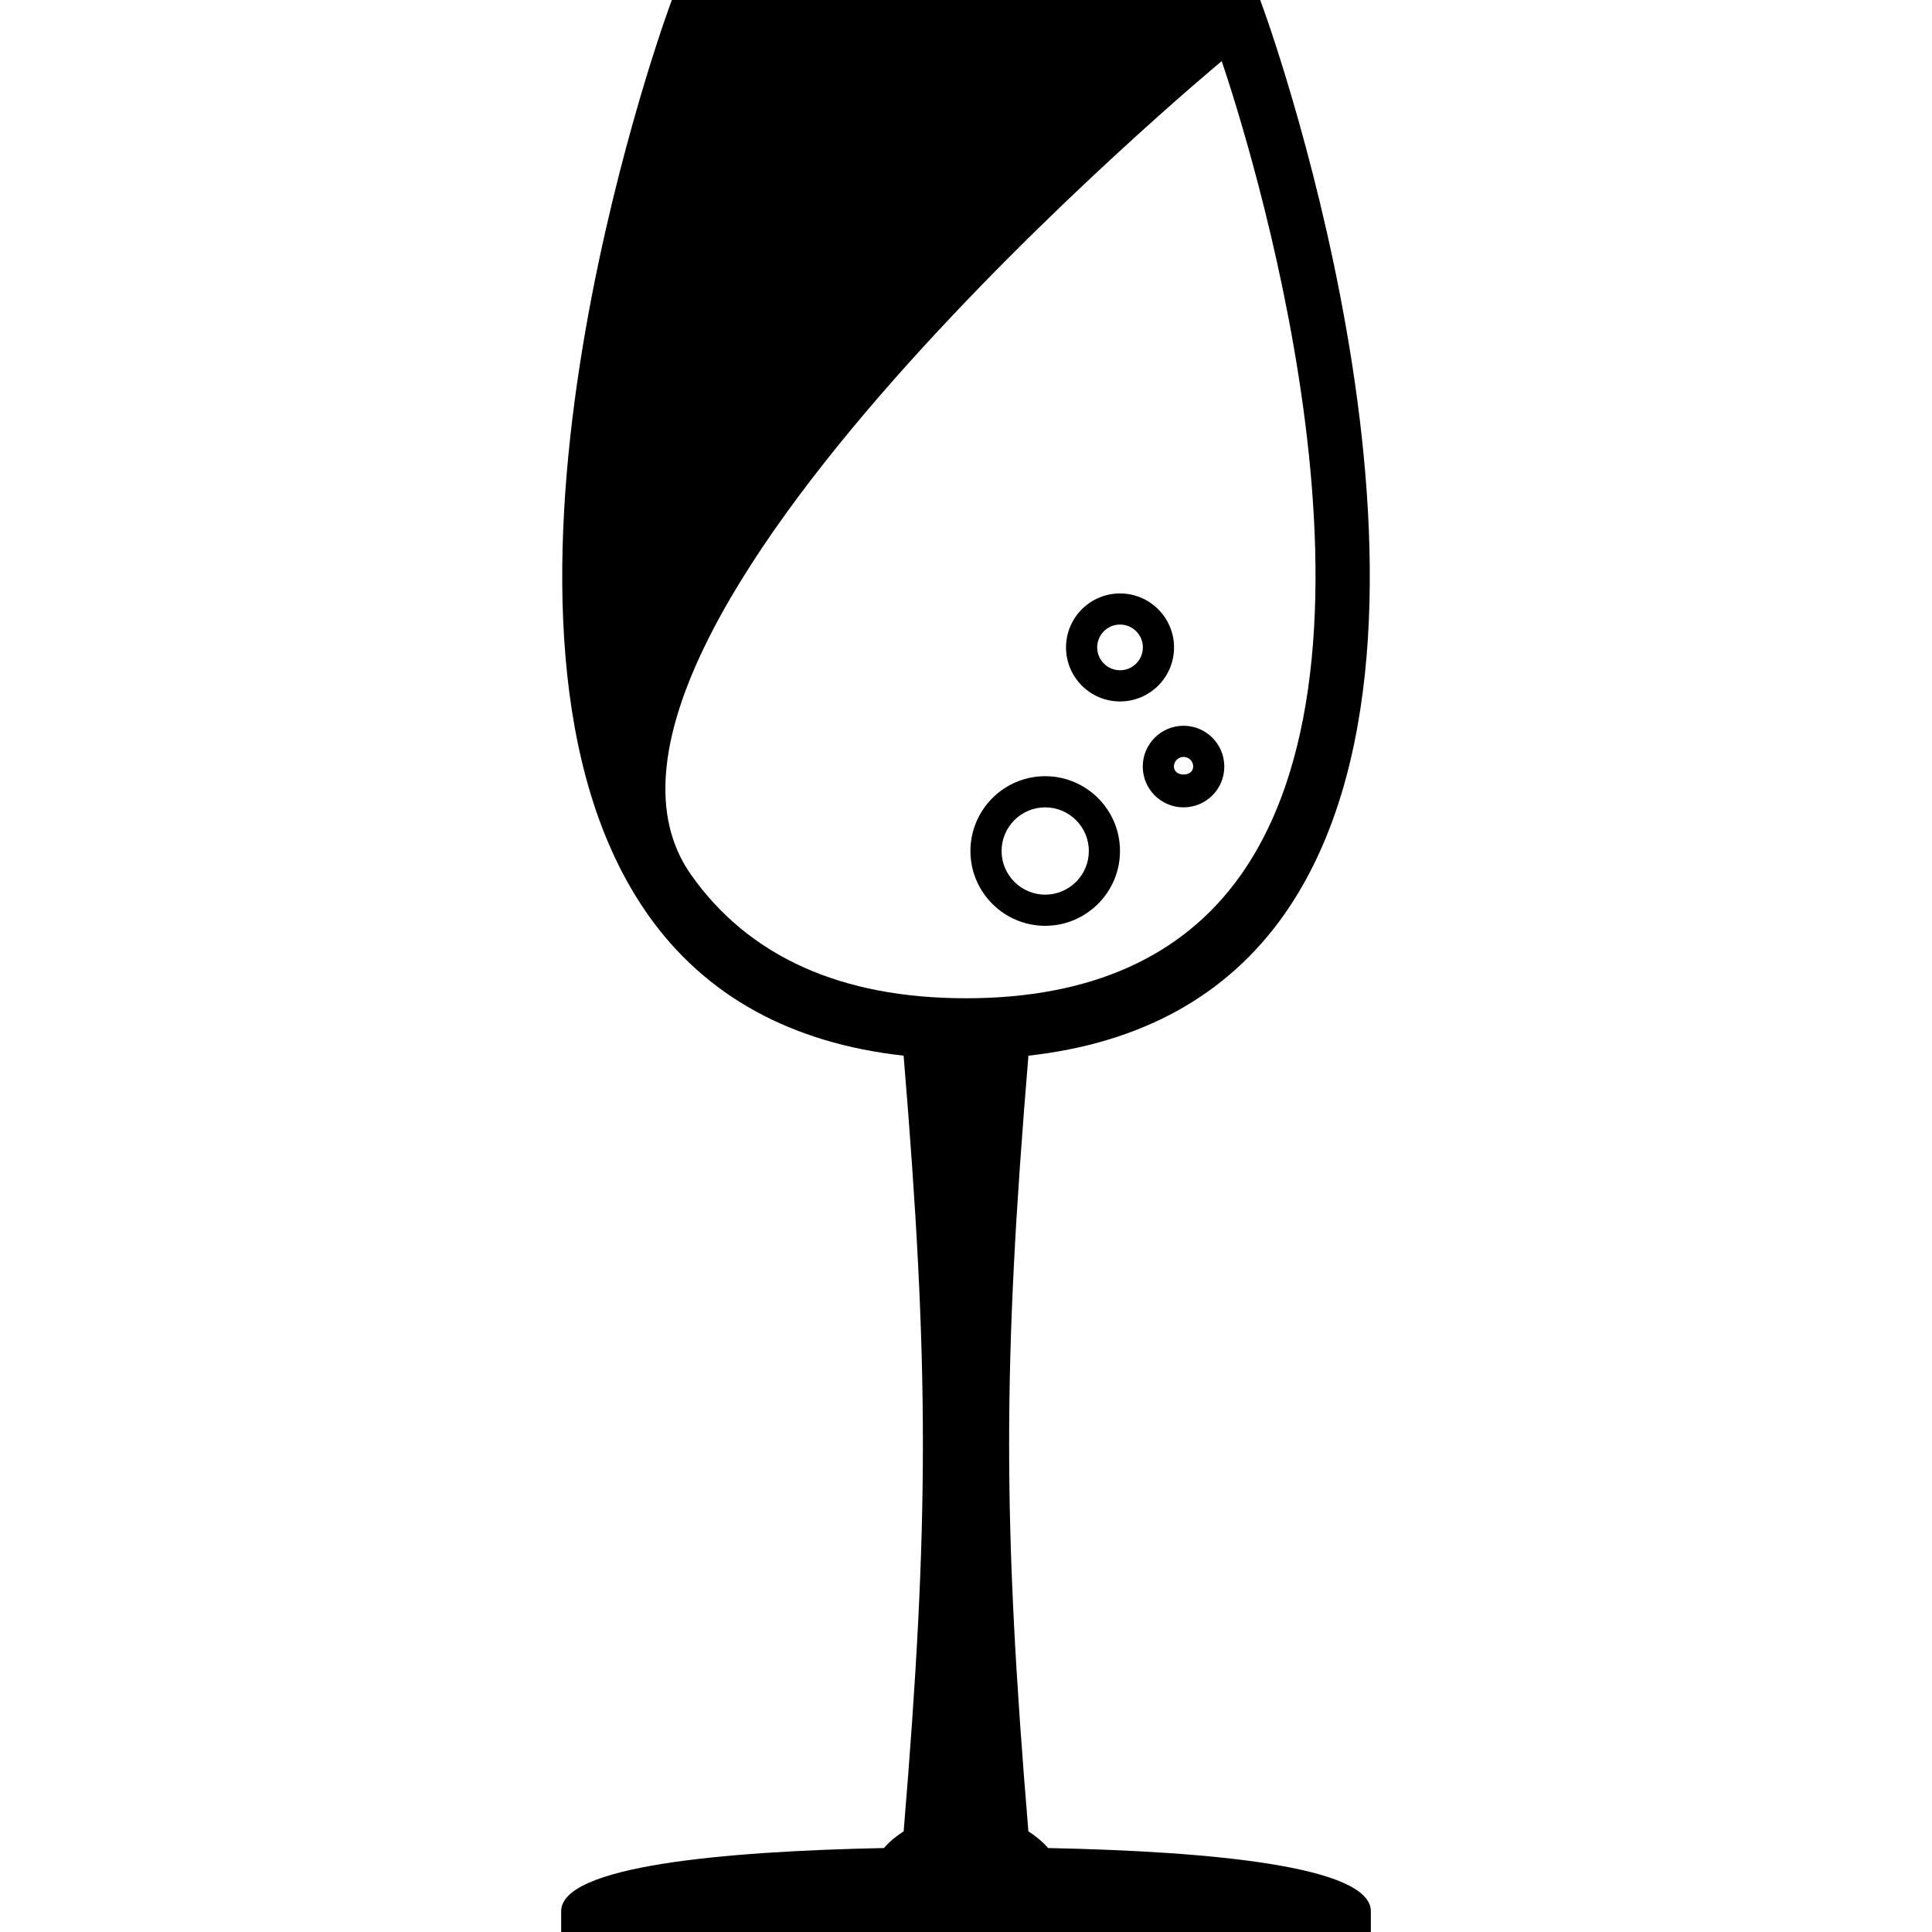 <?xml version="1.0" encoding="iso-8859-1"?>
<!-- Generator: Adobe Illustrator 16.0.0, SVG Export Plug-In . SVG Version: 6.00 Build 0)  -->
<!DOCTYPE svg PUBLIC "-//W3C//DTD SVG 1.1//EN" "http://www.w3.org/Graphics/SVG/1.1/DTD/svg11.dtd">
<svg version="1.1" id="Capa_1" xmlns="http://www.w3.org/2000/svg" xmlns:xlink="http://www.w3.org/1999/xlink" x="0px" y="0px"
	 width="46.503px" height="46.503px" viewBox="0 0 46.503 46.503" style="enable-background:new 0 0 46.503 46.503;"
	 xml:space="preserve">
<g>
	<g>
		<path d="M25.228,44.482c-0.133-0.153-0.295-0.285-0.475-0.402c-0.618-7.445-0.618-11.221,0.001-18.67
			c2.705-0.301,4.776-1.436,6.158-3.399c4.802-6.833-0.271-21.157-0.49-21.763L30.333,0H16.171l-0.089,0.248
			c-0.219,0.606-5.292,14.931-0.49,21.763c1.381,1.964,3.453,3.099,6.158,3.399c0.618,7.447,0.619,11.224,0.001,18.669
			c-0.179,0.116-0.342,0.25-0.474,0.403c-3.9,0.08-7.77,0.433-7.77,1.521v0.5h19.489v-0.5
			C32.997,44.916,29.127,44.562,25.228,44.482z M16.63,21.05C12.638,15.371,29.407,1.471,29.407,1.471
			c0.617,1.829,4.459,13.897,0.468,19.578c-1.39,1.977-3.618,2.979-6.623,2.979C20.247,24.029,18.019,23.025,16.63,21.05z"/>
		<path d="M25.157,18.683c-0.992,0-1.799,0.808-1.799,1.801c0,0.993,0.808,1.8,1.799,1.8c0.992,0,1.801-0.808,1.801-1.8
			C26.959,19.491,26.151,18.683,25.157,18.683z M25.157,21.534c-0.578,0-1.049-0.471-1.049-1.05c0-0.58,0.471-1.051,1.049-1.051
			c0.58,0,1.051,0.471,1.051,1.051C26.209,21.063,25.737,21.534,25.157,21.534z"/>
		<path d="M26.959,14.284c-0.718,0-1.3,0.583-1.3,1.3s0.582,1.3,1.3,1.3c0.717,0,1.3-0.583,1.3-1.3S27.676,14.284,26.959,14.284z
			 M26.959,16.133c-0.304,0-0.55-0.247-0.55-0.55s0.246-0.55,0.55-0.55c0.303,0,0.55,0.247,0.55,0.55S27.262,16.133,26.959,16.133z"
			/>
	</g>
	<g>
		<path d="M28.487,19.433c-0.541,0-0.981-0.44-0.981-0.982s0.44-0.982,0.981-0.982c0.543,0,0.982,0.44,0.982,0.982
			S29.03,19.433,28.487,19.433z M28.487,18.219c-0.127,0-0.231,0.104-0.231,0.232c0,0.256,0.464,0.256,0.464,0
			C28.721,18.323,28.616,18.219,28.487,18.219z"/>
	</g>
</g>
<g>
</g>
<g>
</g>
<g>
</g>
<g>
</g>
<g>
</g>
<g>
</g>
<g>
</g>
<g>
</g>
<g>
</g>
<g>
</g>
<g>
</g>
<g>
</g>
<g>
</g>
<g>
</g>
<g>
</g>
</svg>

